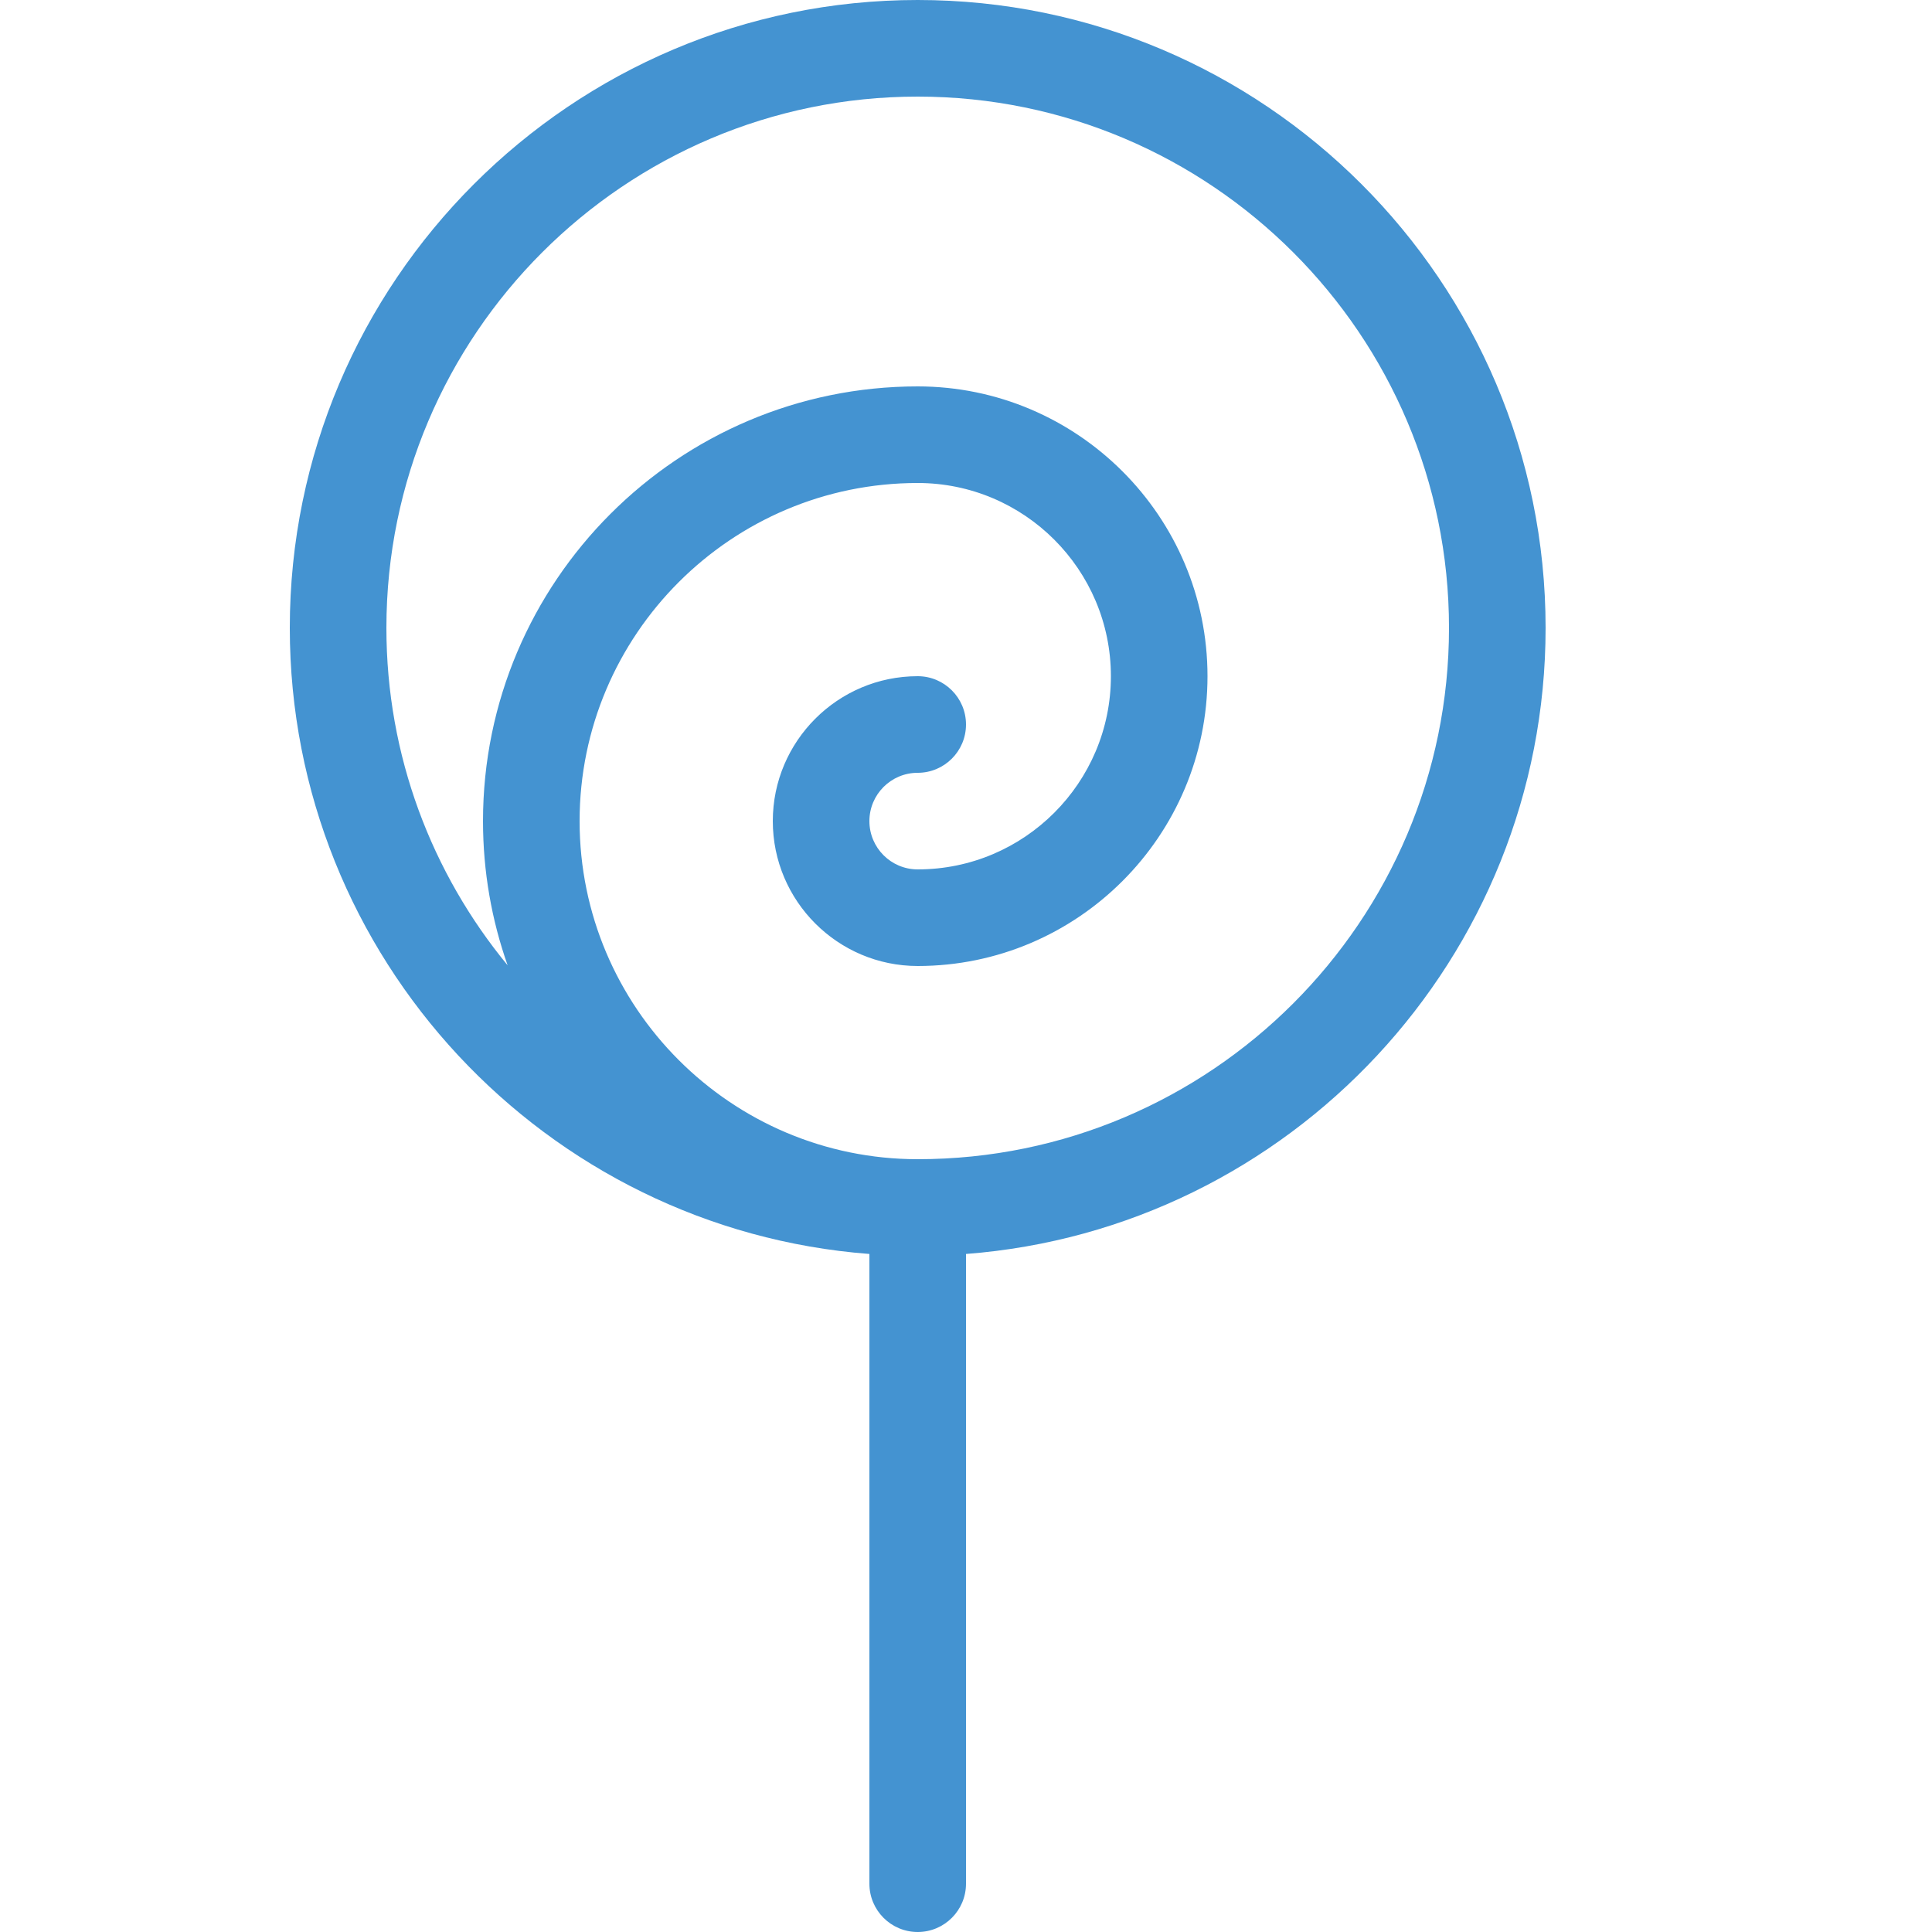<?xml version="1.0" encoding="utf-8"?>
<!-- Generated by IcoMoon.io -->
<!DOCTYPE svg PUBLIC "-//W3C//DTD SVG 1.1//EN" "http://www.w3.org/Graphics/SVG/1.1/DTD/svg11.dtd">
<svg version="1.1" xmlns="http://www.w3.org/2000/svg" xmlns:xlink="http://www.w3.org/1999/xlink" width="20" height="20" viewBox="0 0 20 20">
<path fill="#4493d1" d="M9.5 20c-0.276 0-0.5-0.224-0.5-0.5v-6.519c-3.351-0.256-6-3.065-6-6.481 0-3.584 2.916-6.5 6.5-6.5s6.5 2.916 6.5 6.5c0 3.416-2.649 6.225-6 6.481v6.519c0 0.276-0.224 0.5-0.5 0.5zM9.5 5c-1.93 0-3.5 1.57-3.5 3.5s1.57 3.5 3.5 3.5c3.033 0 5.5-2.467 5.5-5.5s-2.467-5.5-5.5-5.5-5.5 2.467-5.5 5.5c0 1.325 0.471 2.542 1.255 3.493-0.165-0.467-0.255-0.97-0.255-1.493 0-2.481 2.019-4.5 4.5-4.5 1.654 0 3 1.346 3 3s-1.346 3-3 3c-0.827 0-1.5-0.673-1.5-1.5s0.673-1.5 1.5-1.5c0.276 0 0.5 0.224 0.5 0.5s-0.224 0.5-0.5 0.5c-0.276 0-0.5 0.224-0.5 0.5s0.224 0.5 0.5 0.5c1.103 0 2-0.897 2-2s-0.897-2-2-2z"></path>
</svg>
